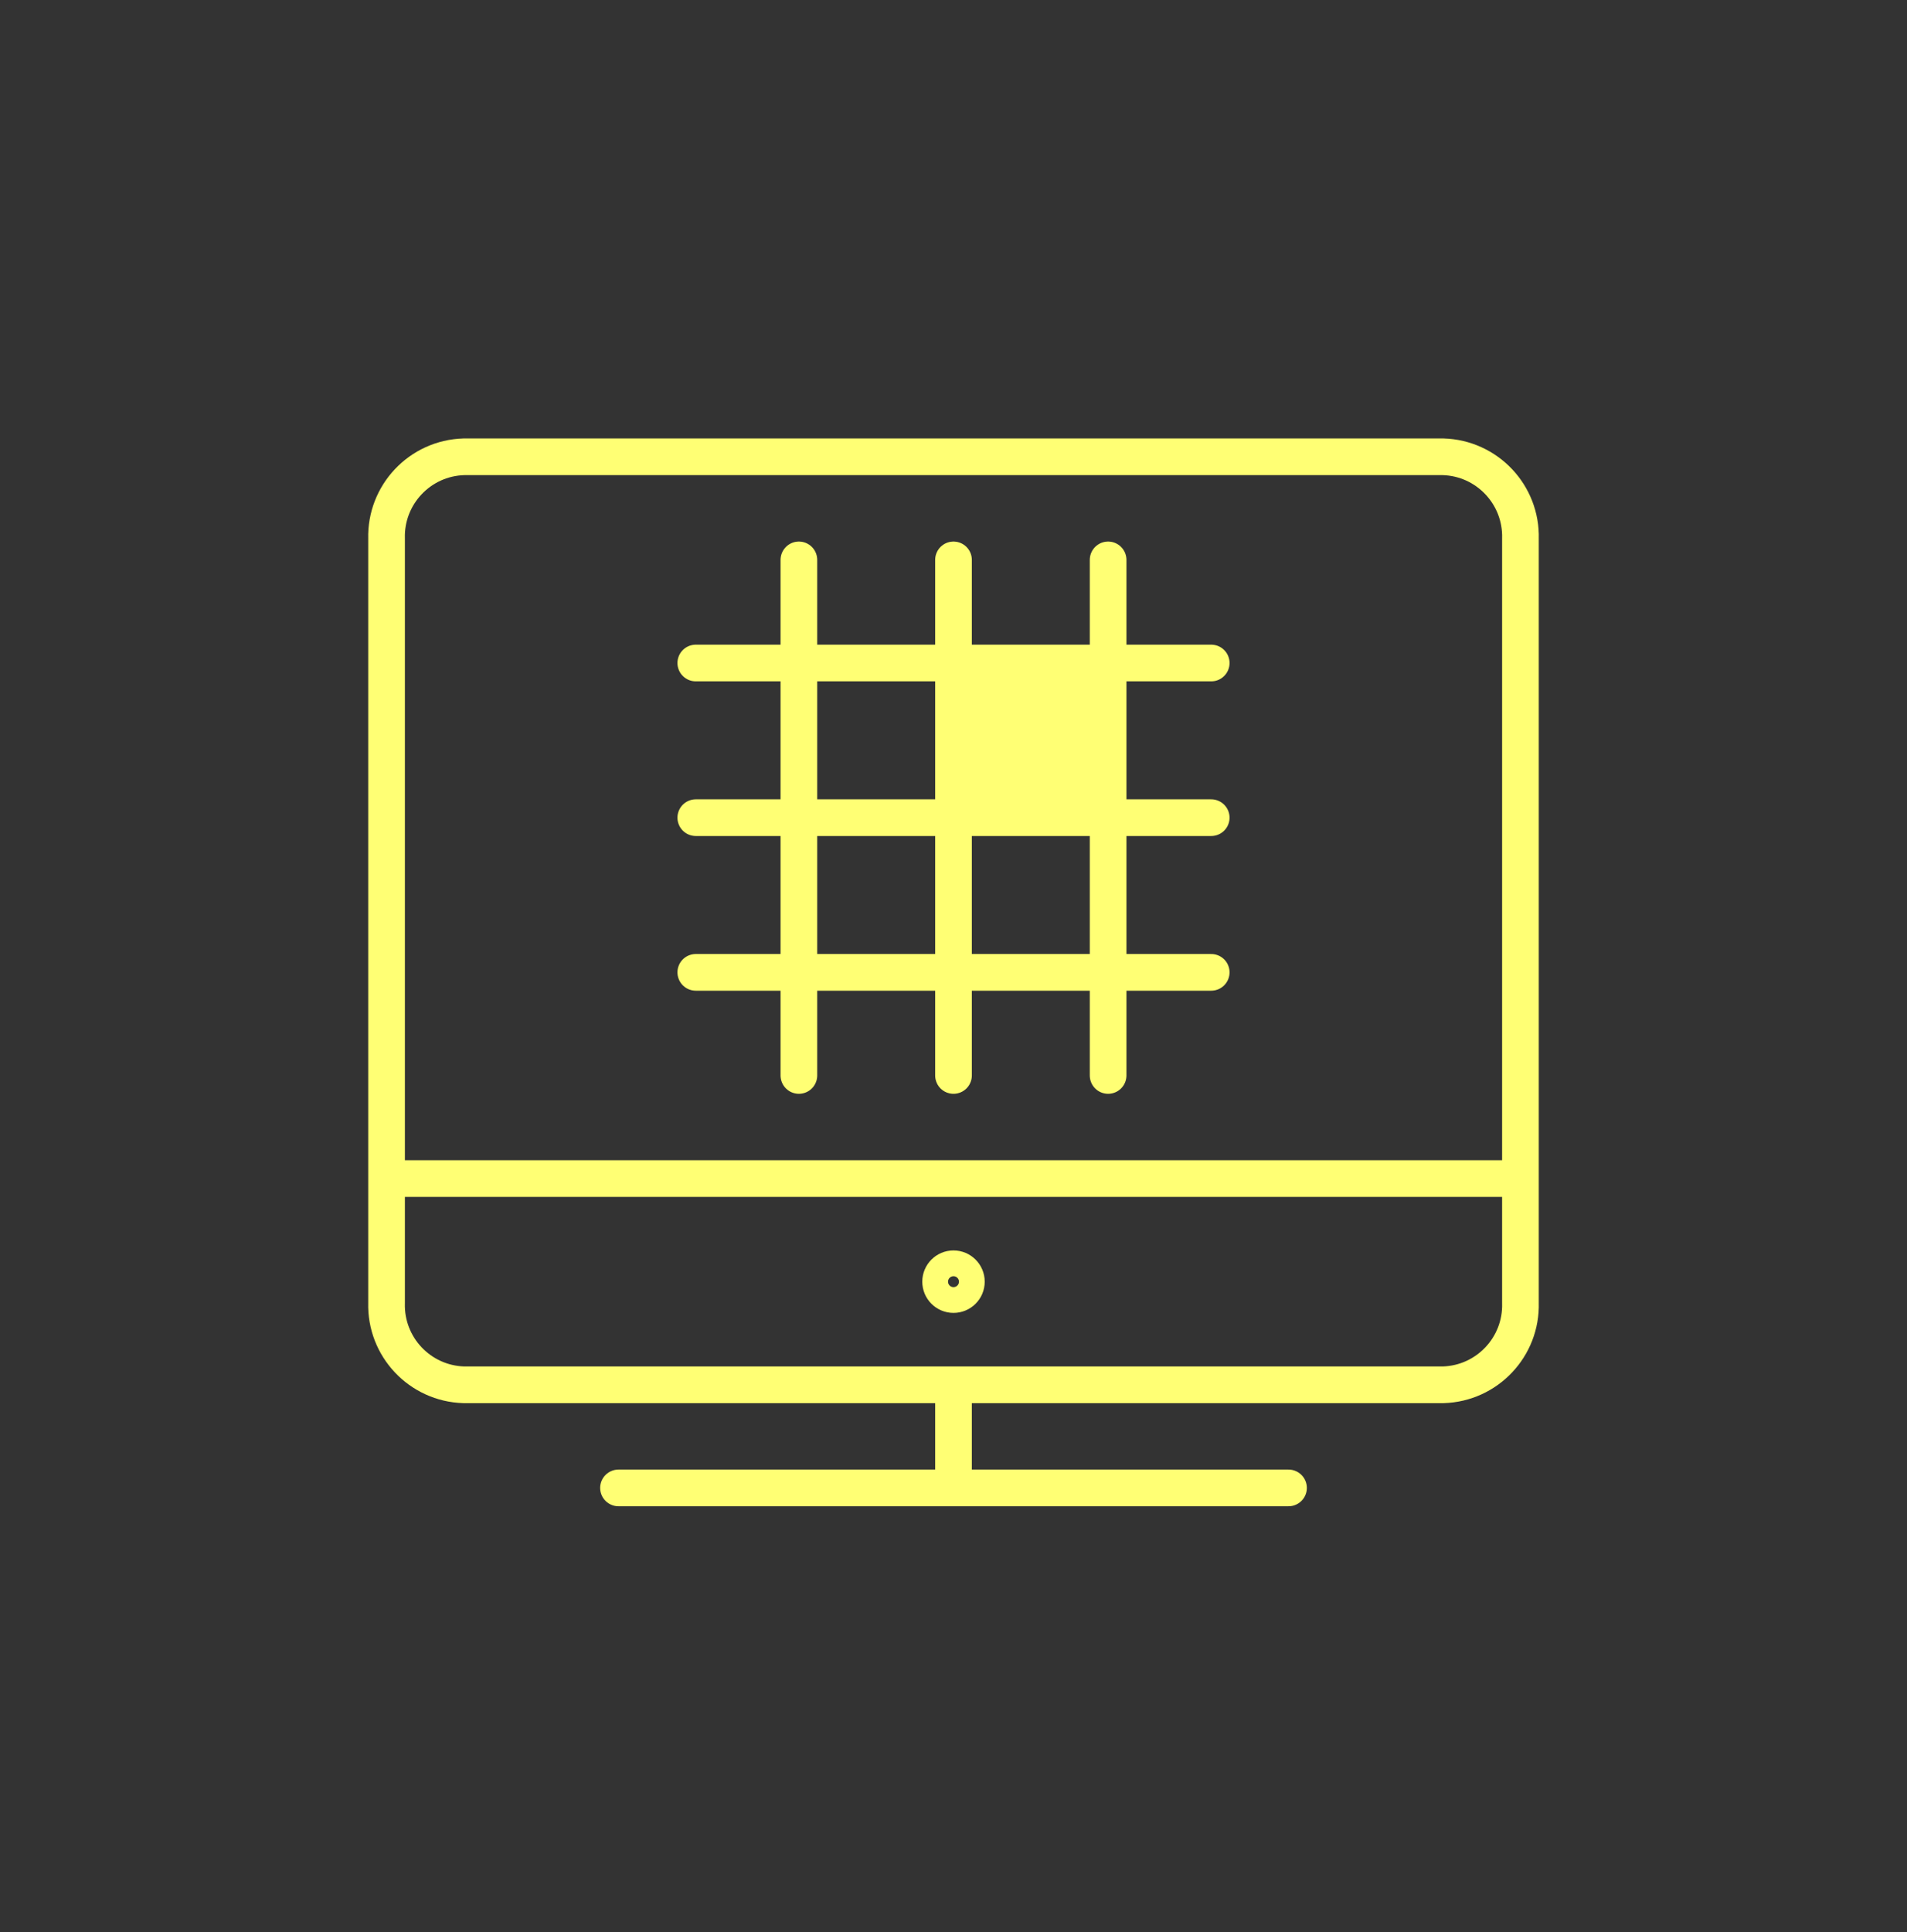 <svg width="78" height="79" viewBox="0 0 78 79" fill="none" xmlns="http://www.w3.org/2000/svg">
<rect x="0" y="0" width="78" height="79" fill="#333333" stroke="none"/>
<path d="M39 27.11V33.434H45.324V27.11H39Z" fill="#FFFF74"/>
<path d="M25.297 60.84H52.703M39 56.624V60.84M15.811 48.191H62.189M32.676 22.894V43.975M39 22.894V27.11M39 43.975V33.434M45.324 22.894V27.11M45.324 43.975V33.434M28.459 39.759H49.541M28.459 33.434H39M49.541 33.434H45.324M28.459 27.11H39M49.541 27.11H45.324M39 27.11V33.434M39 27.11H45.324M39 33.434H45.324M45.324 33.434V27.11M62.189 53.274C62.241 55.072 60.825 56.572 59.027 56.624L18.973 56.624C17.175 56.572 15.759 55.072 15.811 53.274V22.027C15.76 20.23 17.175 18.73 18.973 18.678H59.027C60.825 18.73 62.24 20.23 62.189 22.027L62.189 53.274ZM39 51.88C39.291 51.88 39.527 52.116 39.527 52.407C39.527 52.699 39.291 52.934 39 52.934C38.709 52.934 38.473 52.699 38.473 52.407C38.473 52.116 38.709 51.88 39 51.88Z" stroke="#FFFF74" stroke-width="1.5" stroke-linecap="round" stroke-linejoin="round"/>
</svg>
